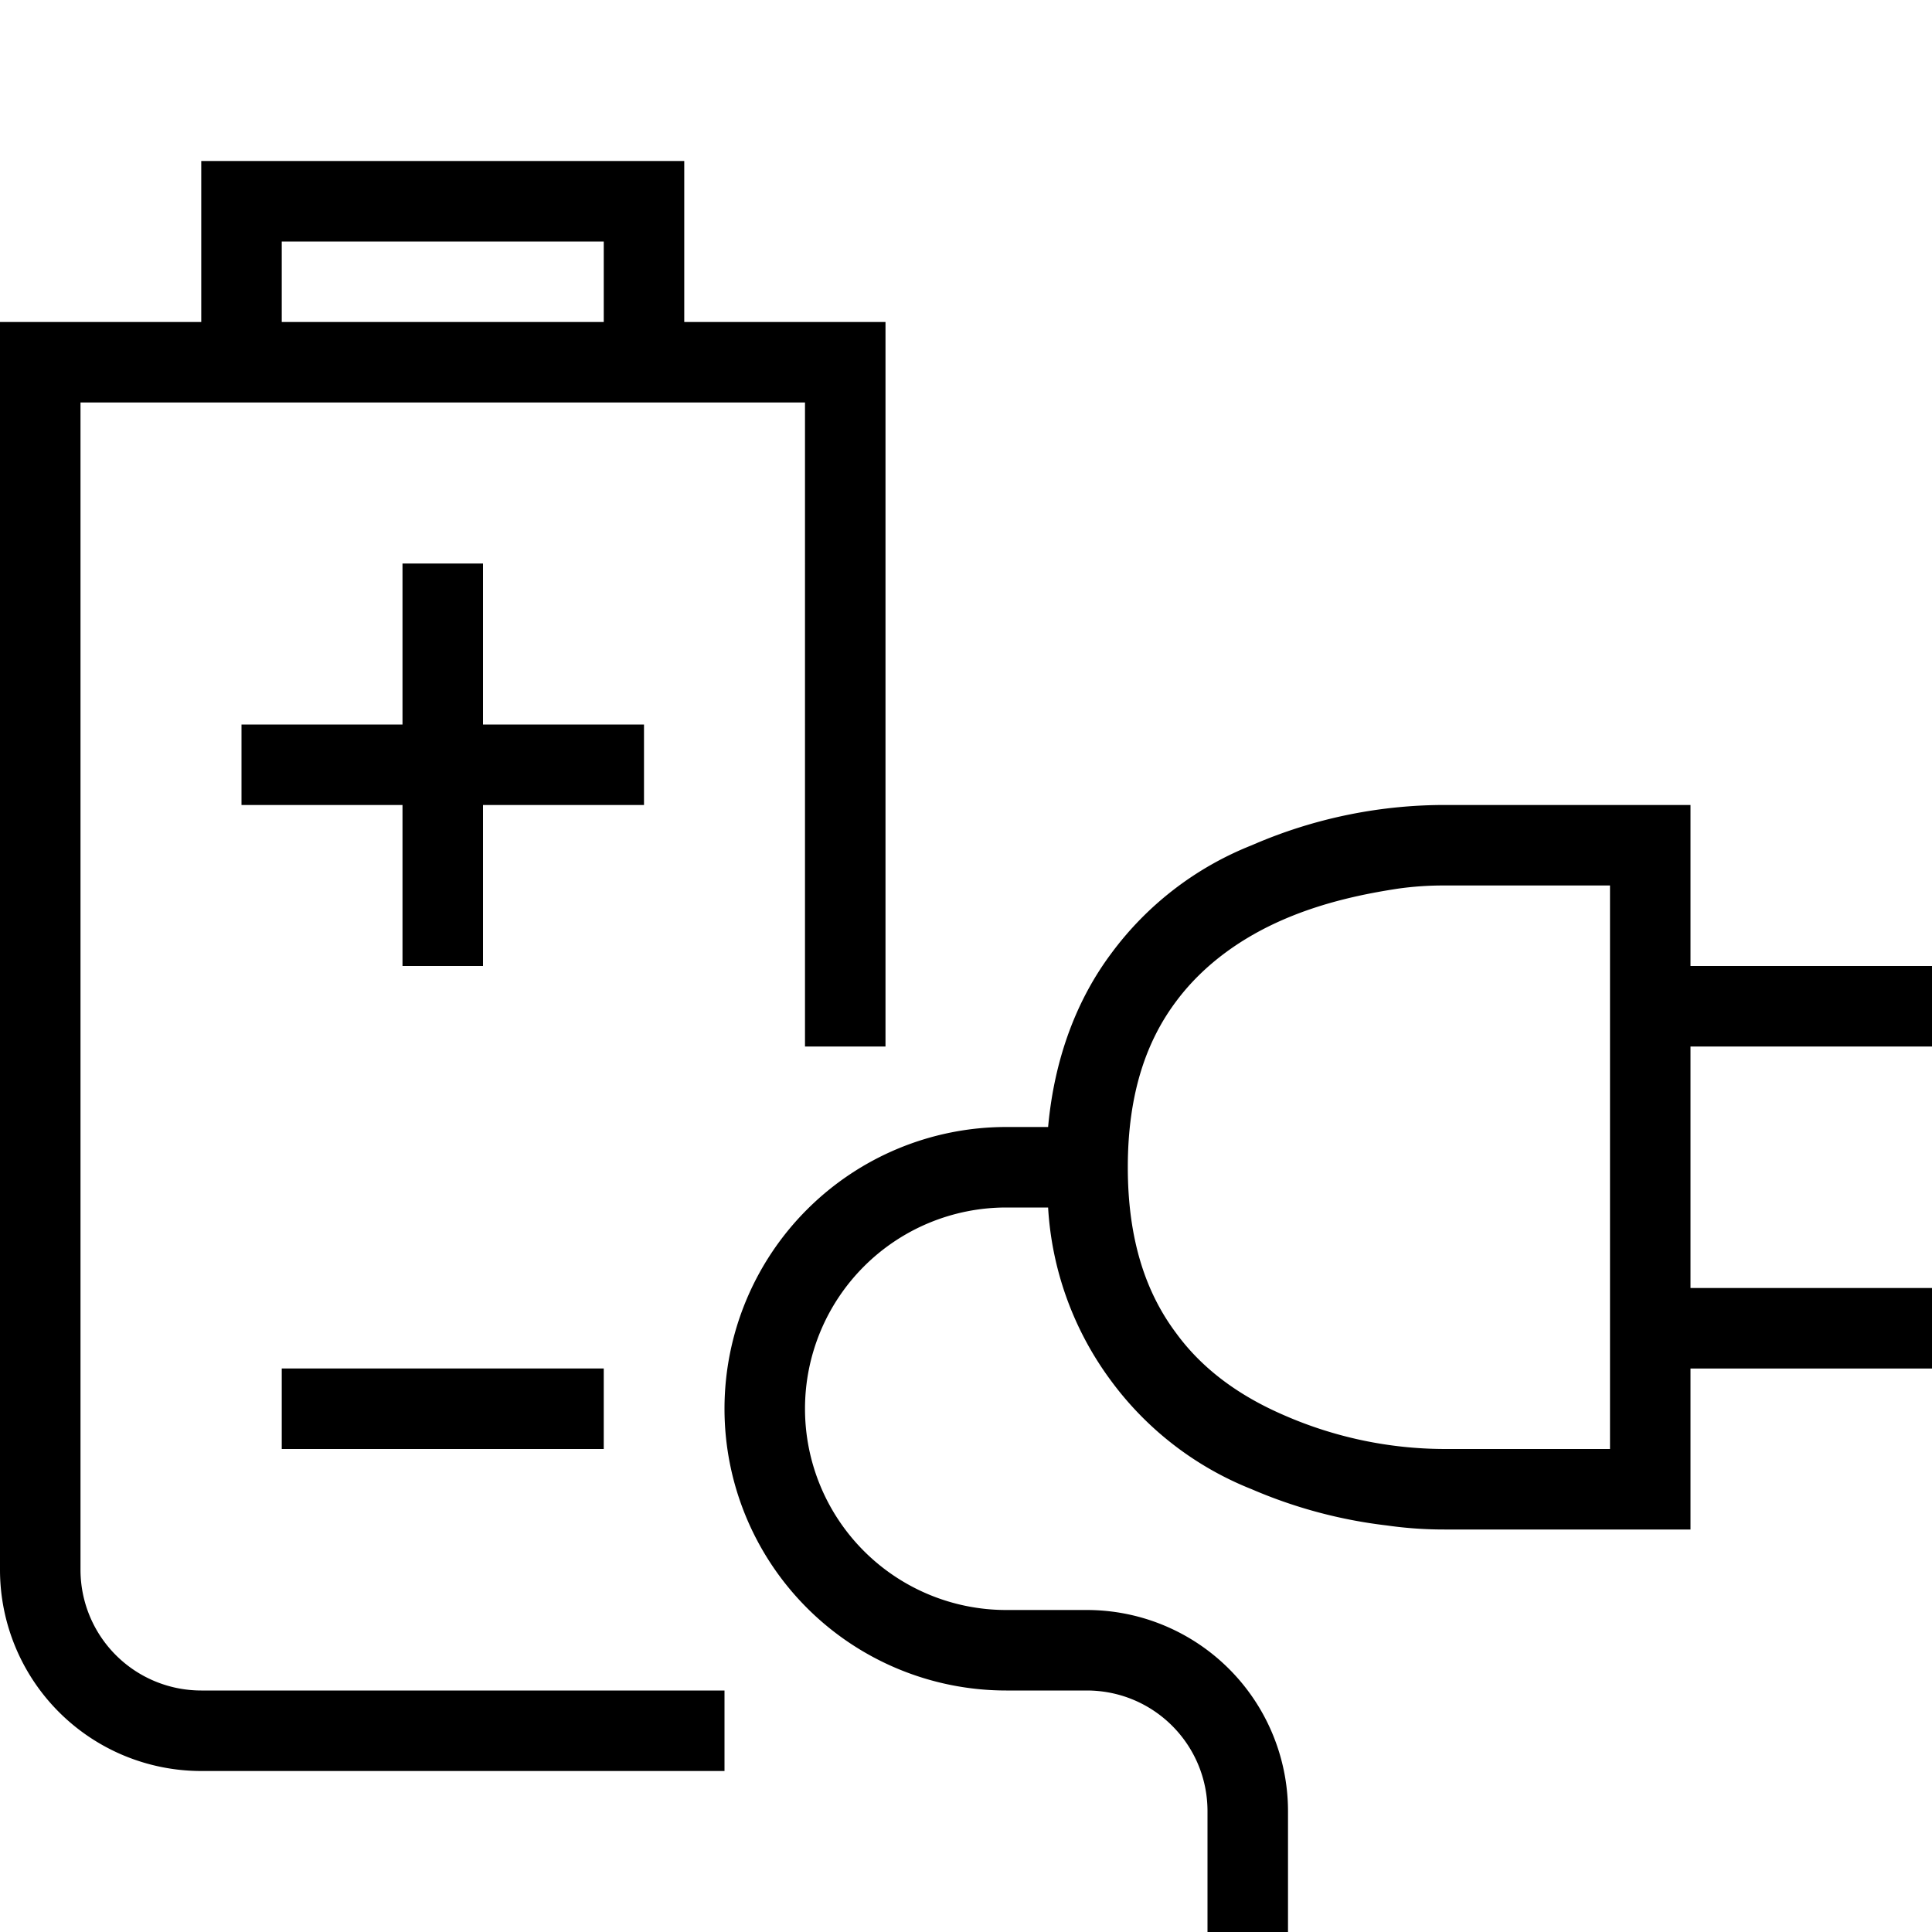 <svg width="24" height="24" fill="none" xmlns="http://www.w3.org/2000/svg"><path fill="currentColor" d="M2.5 2h6v2H11v9h-1V5H1v14.5A1.5 1.5 0 0 0 2.5 21H9v1H2.5A2.5 2.5 0 0 1 0 19.5V4h2.5zm1 2h4V3h-4zM5 10H3V9h2V7h1v2h2v1H6v2H5zm13 0h3v2h3v1h-3v3h3v1h-3v2h-3.05a5 5 0 0 1-.72-.05 6 6 0 0 1-1.68-.45 4 4 0 0 1-1.75-1.35 4 4 0 0 1-.78-2.15h-.52a2.5 2.5 0 0 0 0 5h1a2.5 2.5 0 0 1 2.5 2.5V24h-1v-1.5c0-.83-.67-1.5-1.5-1.5h-1a3.5 3.5 0 1 1 0-7h.52c.08-.88.37-1.6.78-2.15a4 4 0 0 1 1.75-1.35A6 6 0 0 1 18 10m0 8h2v-7h-2.04a4 4 0 0 0-.6.04c-.39.06-.9.16-1.41.38s-.99.55-1.34 1.02c-.36.48-.6 1.13-.6 2.06s.24 1.58.6 2.06c.35.48.83.8 1.34 1.02a5 5 0 0 0 2 .42zM7.5 17v1h-4v-1z"/></svg>